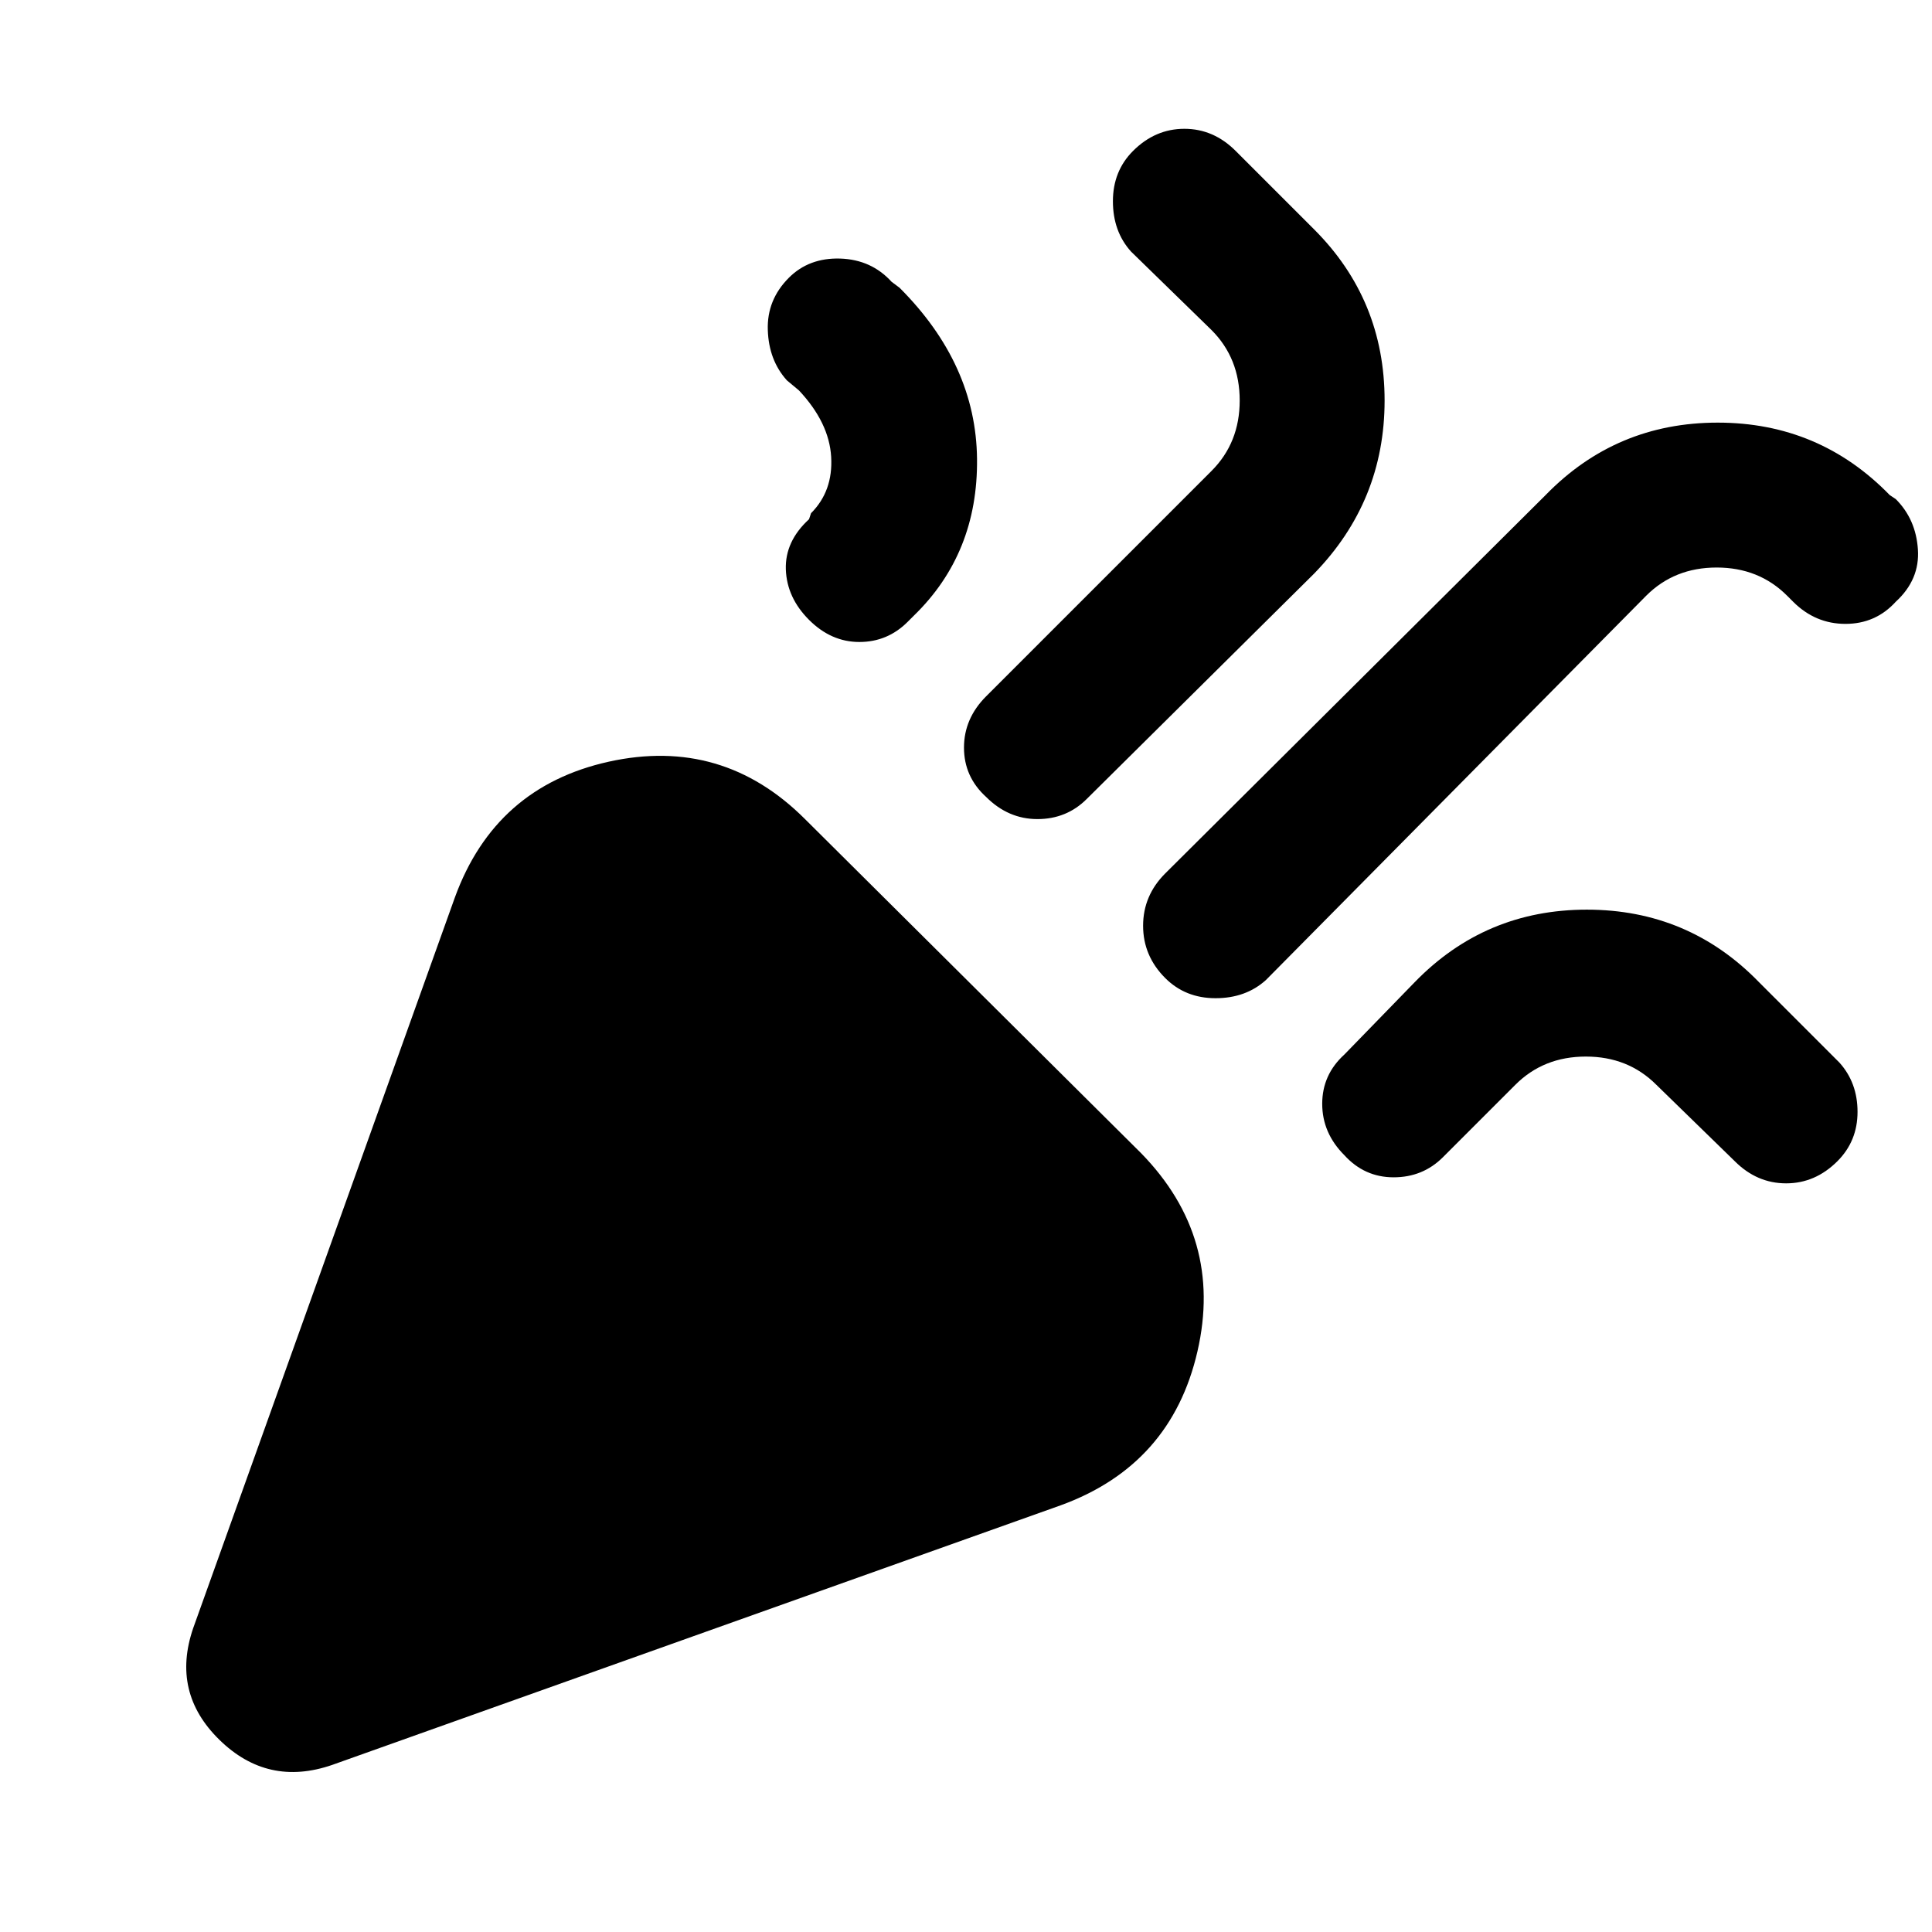 <svg xmlns="http://www.w3.org/2000/svg" height="24" width="24"><path d="M4.125 21.925Q3.325 22.2 2.725 21.612Q2.125 21.025 2.4 20.225L5.65 11.15Q6.15 9.775 7.562 9.462Q8.975 9.15 10 10.175L14.175 14.325Q15.2 15.375 14.875 16.788Q14.55 18.2 13.175 18.7ZM14.475 12.15Q14.2 11.875 14.2 11.5Q14.2 11.125 14.475 10.85L19.2 6.15Q20.075 5.25 21.338 5.25Q22.6 5.25 23.475 6.15L23.55 6.2Q23.8 6.45 23.825 6.825Q23.85 7.2 23.55 7.475Q23.3 7.75 22.925 7.75Q22.55 7.75 22.275 7.475L22.2 7.4Q21.85 7.05 21.325 7.05Q20.8 7.05 20.45 7.4L15.725 12.175Q15.475 12.4 15.1 12.4Q14.725 12.4 14.475 12.15ZM10.05 7.7Q9.775 7.425 9.762 7.075Q9.75 6.725 10.05 6.45L10.075 6.375Q10.35 6.1 10.325 5.675Q10.3 5.25 9.925 4.85L9.775 4.725Q9.55 4.475 9.538 4.1Q9.525 3.725 9.8 3.45Q10.05 3.2 10.438 3.212Q10.825 3.225 11.075 3.5L11.175 3.575Q12.125 4.525 12.137 5.7Q12.15 6.875 11.35 7.65L11.275 7.725Q11.025 7.975 10.675 7.975Q10.325 7.975 10.05 7.7ZM12.25 9.9Q11.975 9.65 11.975 9.287Q11.975 8.925 12.25 8.65L15.05 5.85Q15.4 5.5 15.4 4.975Q15.4 4.45 15.05 4.1L14.05 3.125Q13.825 2.875 13.825 2.5Q13.825 2.125 14.075 1.875Q14.35 1.6 14.713 1.6Q15.075 1.6 15.35 1.875L16.325 2.85Q17.2 3.725 17.2 4.975Q17.2 6.225 16.325 7.125L13.5 9.925Q13.25 10.175 12.887 10.175Q12.525 10.175 12.25 9.9ZM16.7 14.35Q16.425 14.075 16.425 13.712Q16.425 13.35 16.7 13.1L17.575 12.2Q18.45 11.3 19.712 11.3Q20.975 11.3 21.85 12.2L22.85 13.2Q23.075 13.45 23.075 13.812Q23.075 14.175 22.825 14.425Q22.55 14.7 22.188 14.7Q21.825 14.7 21.55 14.425L20.575 13.475Q20.225 13.125 19.7 13.125Q19.175 13.125 18.825 13.475L17.925 14.375Q17.675 14.625 17.312 14.625Q16.95 14.625 16.7 14.35Z"/></svg>